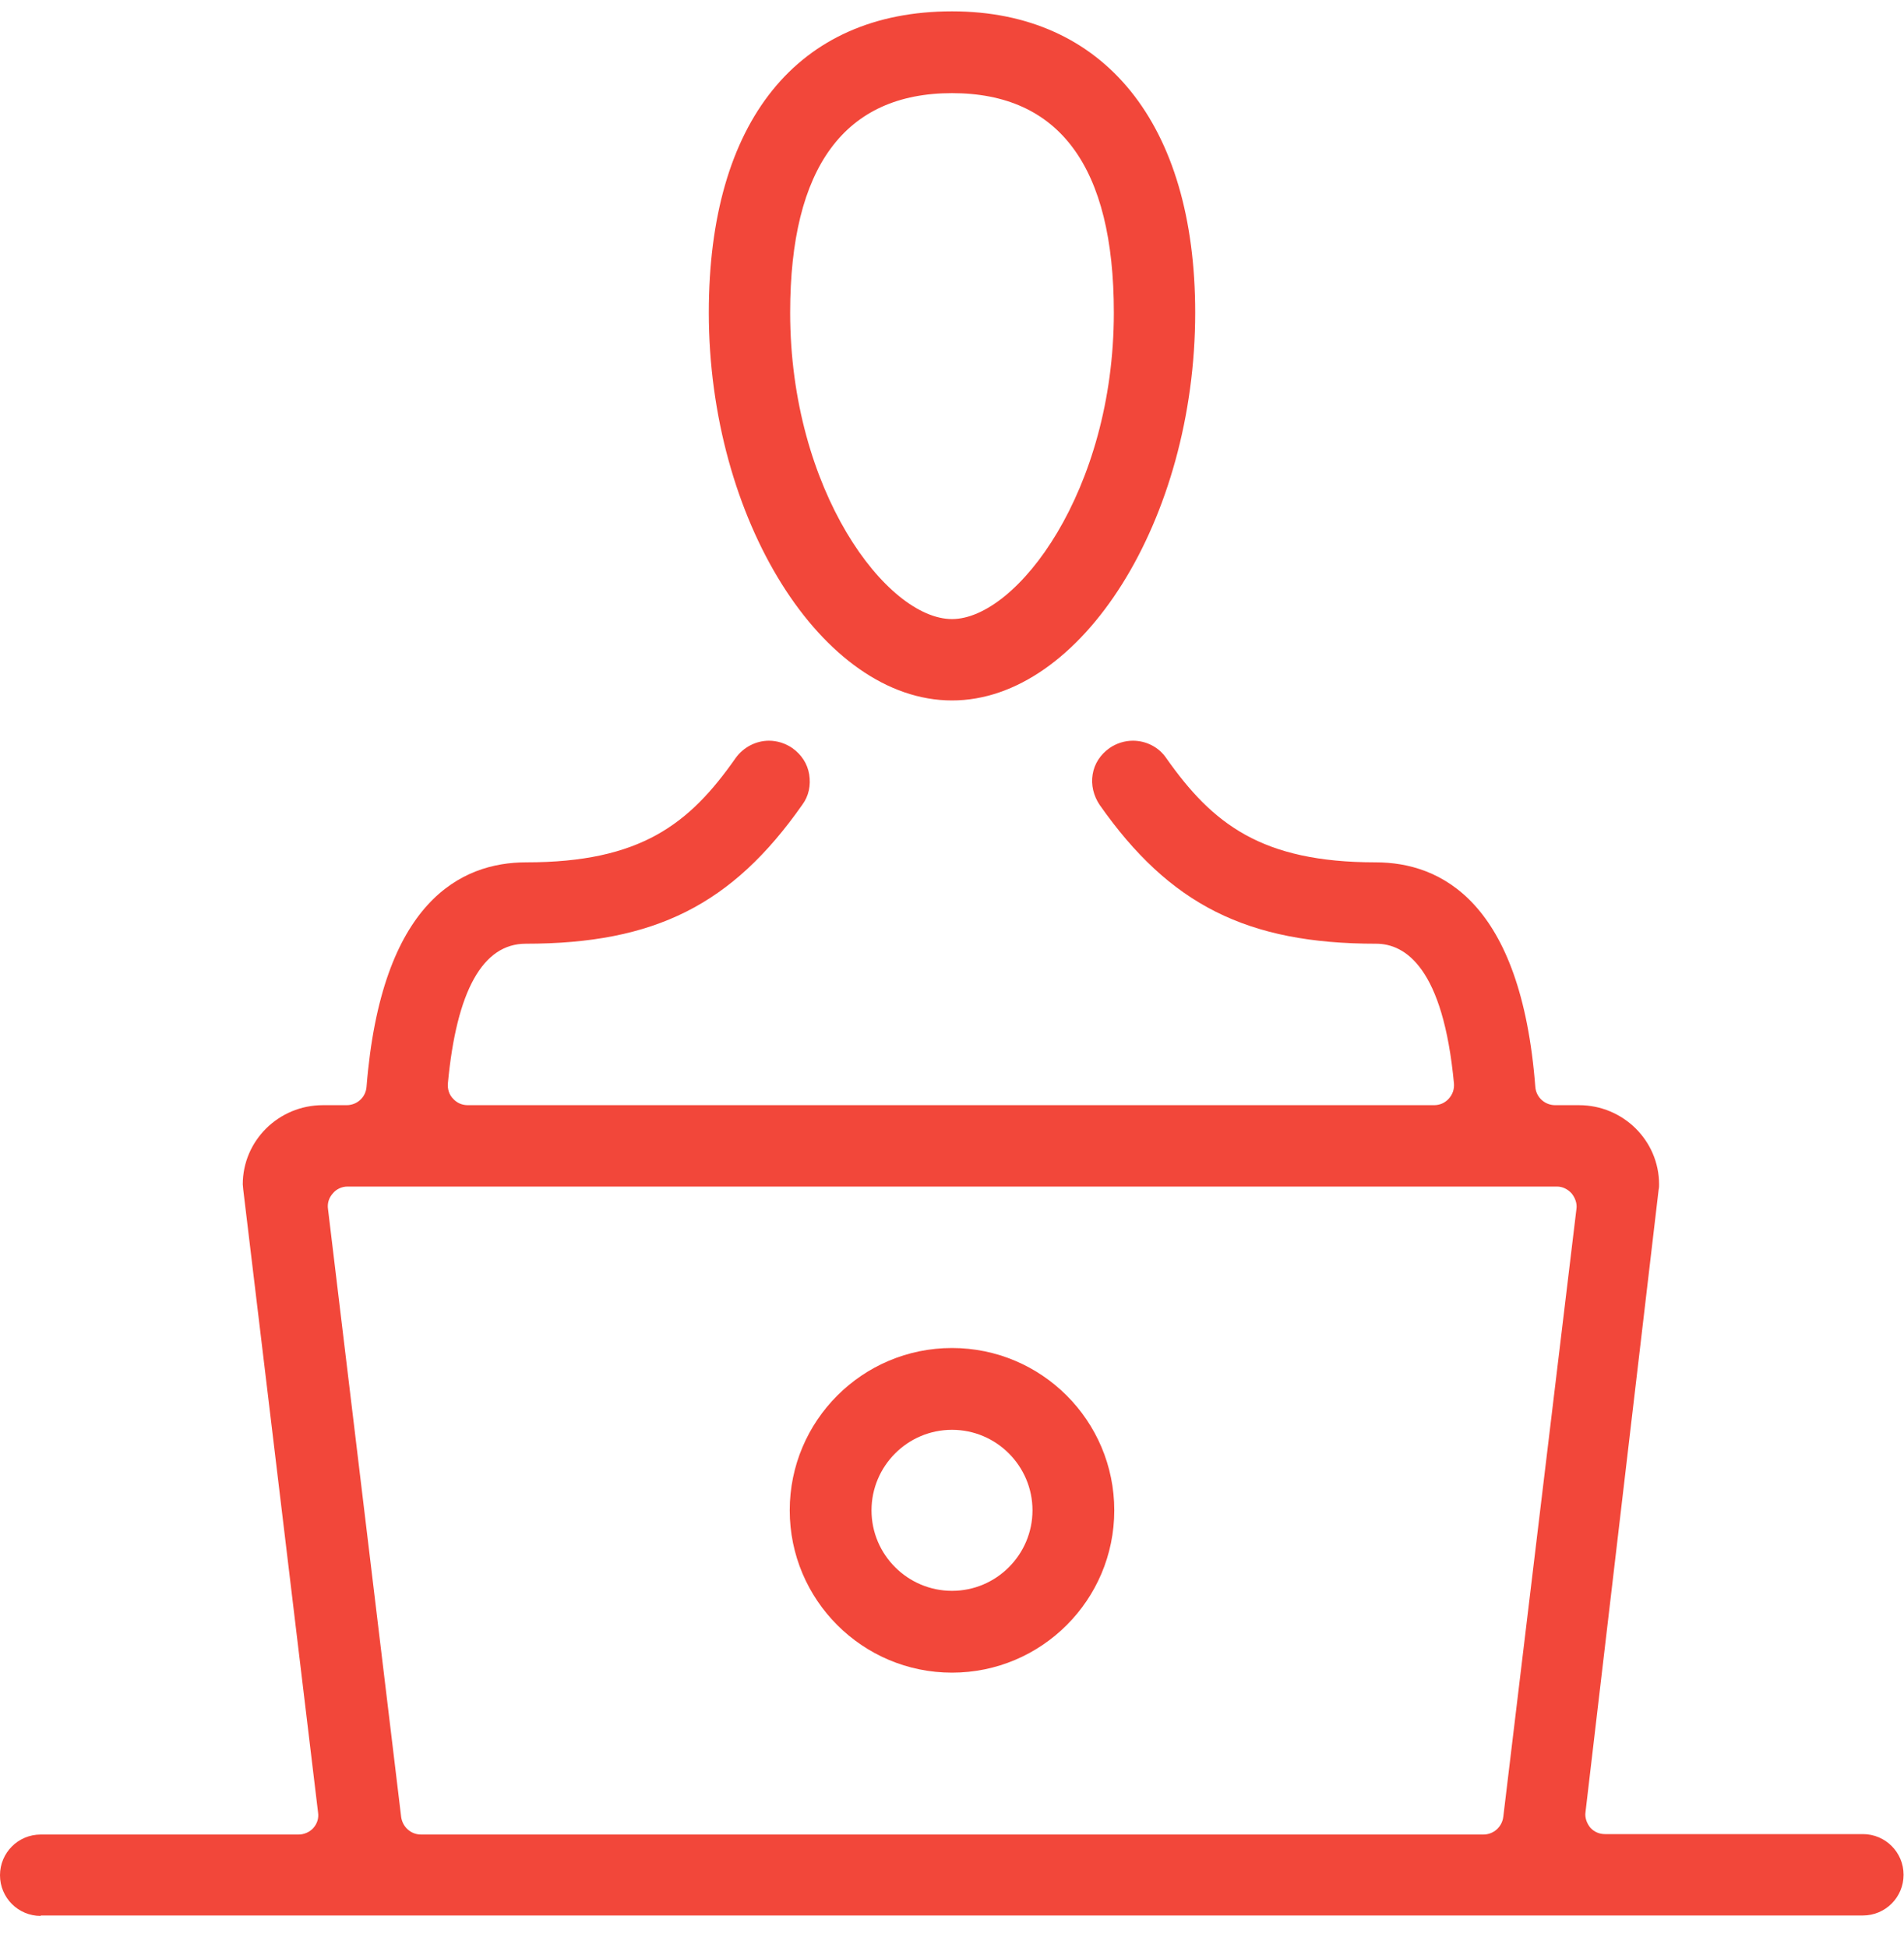 <svg width="44" height="45" viewBox="0 0 44 45" fill="none" xmlns="http://www.w3.org/2000/svg">
<g clip-path="url(#clip0)">
<path d="M0.94 44.262C0.42 44.262 0 43.842 0 43.322C0 42.802 0.42 42.382 0.94 42.382H6.9C7.03 42.382 7.16 42.322 7.24 42.232C7.33 42.132 7.37 42.002 7.35 41.872L5.62 27.472C5.62 27.432 5.61 27.392 5.61 27.362C5.61 26.352 6.44 25.532 7.46 25.532H8.01C8.25 25.532 8.45 25.352 8.47 25.112C8.81 20.822 10.66 19.922 12.16 19.922C14.8 19.922 15.93 19.042 17 17.512C17.18 17.262 17.47 17.112 17.77 17.112C17.96 17.112 18.15 17.172 18.31 17.282C18.52 17.432 18.66 17.642 18.7 17.892C18.74 18.142 18.69 18.392 18.54 18.592C16.92 20.902 15.13 21.802 12.15 21.802C11.16 21.802 10.55 22.882 10.35 25.032C10.34 25.162 10.38 25.292 10.47 25.382C10.56 25.482 10.68 25.532 10.81 25.532H33.14C33.27 25.532 33.39 25.482 33.48 25.382C33.57 25.282 33.61 25.162 33.6 25.032C33.35 22.362 32.48 21.802 31.8 21.802C28.82 21.802 27.03 20.902 25.41 18.592C25.27 18.382 25.21 18.132 25.25 17.892C25.29 17.642 25.43 17.432 25.64 17.282C25.8 17.172 25.99 17.112 26.18 17.112C26.49 17.112 26.78 17.262 26.95 17.512C28.02 19.032 29.15 19.922 31.79 19.922C33.29 19.922 35.15 20.822 35.48 25.112C35.5 25.352 35.7 25.532 35.94 25.532H36.49C37.51 25.532 38.34 26.352 38.34 27.362C38.34 27.402 38.34 27.442 38.33 27.482L36.64 41.862C36.62 41.992 36.67 42.122 36.75 42.222C36.84 42.322 36.96 42.372 37.09 42.372H43.05C43.57 42.372 43.99 42.792 43.99 43.312C43.99 43.832 43.57 44.252 43.05 44.252H0.94V44.262ZM8.03 27.412C7.9 27.412 7.77 27.472 7.69 27.572C7.6 27.672 7.56 27.802 7.58 27.932L9.27 41.972C9.3 42.202 9.49 42.382 9.73 42.382H34.28C34.51 42.382 34.71 42.212 34.74 41.972L36.43 27.932C36.45 27.802 36.4 27.672 36.32 27.572C36.23 27.472 36.11 27.412 35.98 27.412H8.03Z" fill="#F2473A"/>
<path d="M22 38.642C19.93 38.642 18.25 36.962 18.25 34.892C18.25 32.822 19.93 31.142 22 31.142C24.07 31.142 25.75 32.822 25.75 34.892C25.75 36.962 24.07 38.642 22 38.642ZM22 33.032C20.97 33.032 20.14 33.872 20.14 34.892C20.14 35.922 20.98 36.752 22 36.752C23.03 36.752 23.86 35.912 23.86 34.892C23.86 33.872 23.03 33.032 22 33.032Z" fill="#F2473A"/>
<path d="M22 16.182C19 16.182 16.38 11.992 16.38 7.222C16.38 2.802 18.43 0.262 22 0.262C25.52 0.262 27.62 2.862 27.62 7.222C27.62 12.002 24.99 16.182 22 16.182ZM22 2.152C19.52 2.152 18.26 3.862 18.26 7.222C18.26 11.332 20.49 14.302 22 14.302C23.5 14.302 25.74 11.332 25.74 7.222C25.74 3.852 24.48 2.152 22 2.152Z" fill="#F2473A"/>
</g>
<defs>
<clipPath id="clip0">
<rect width="44" height="44" fill="white" transform="translate(0 0.262)"/>
</clipPath>
</defs>
</svg>
